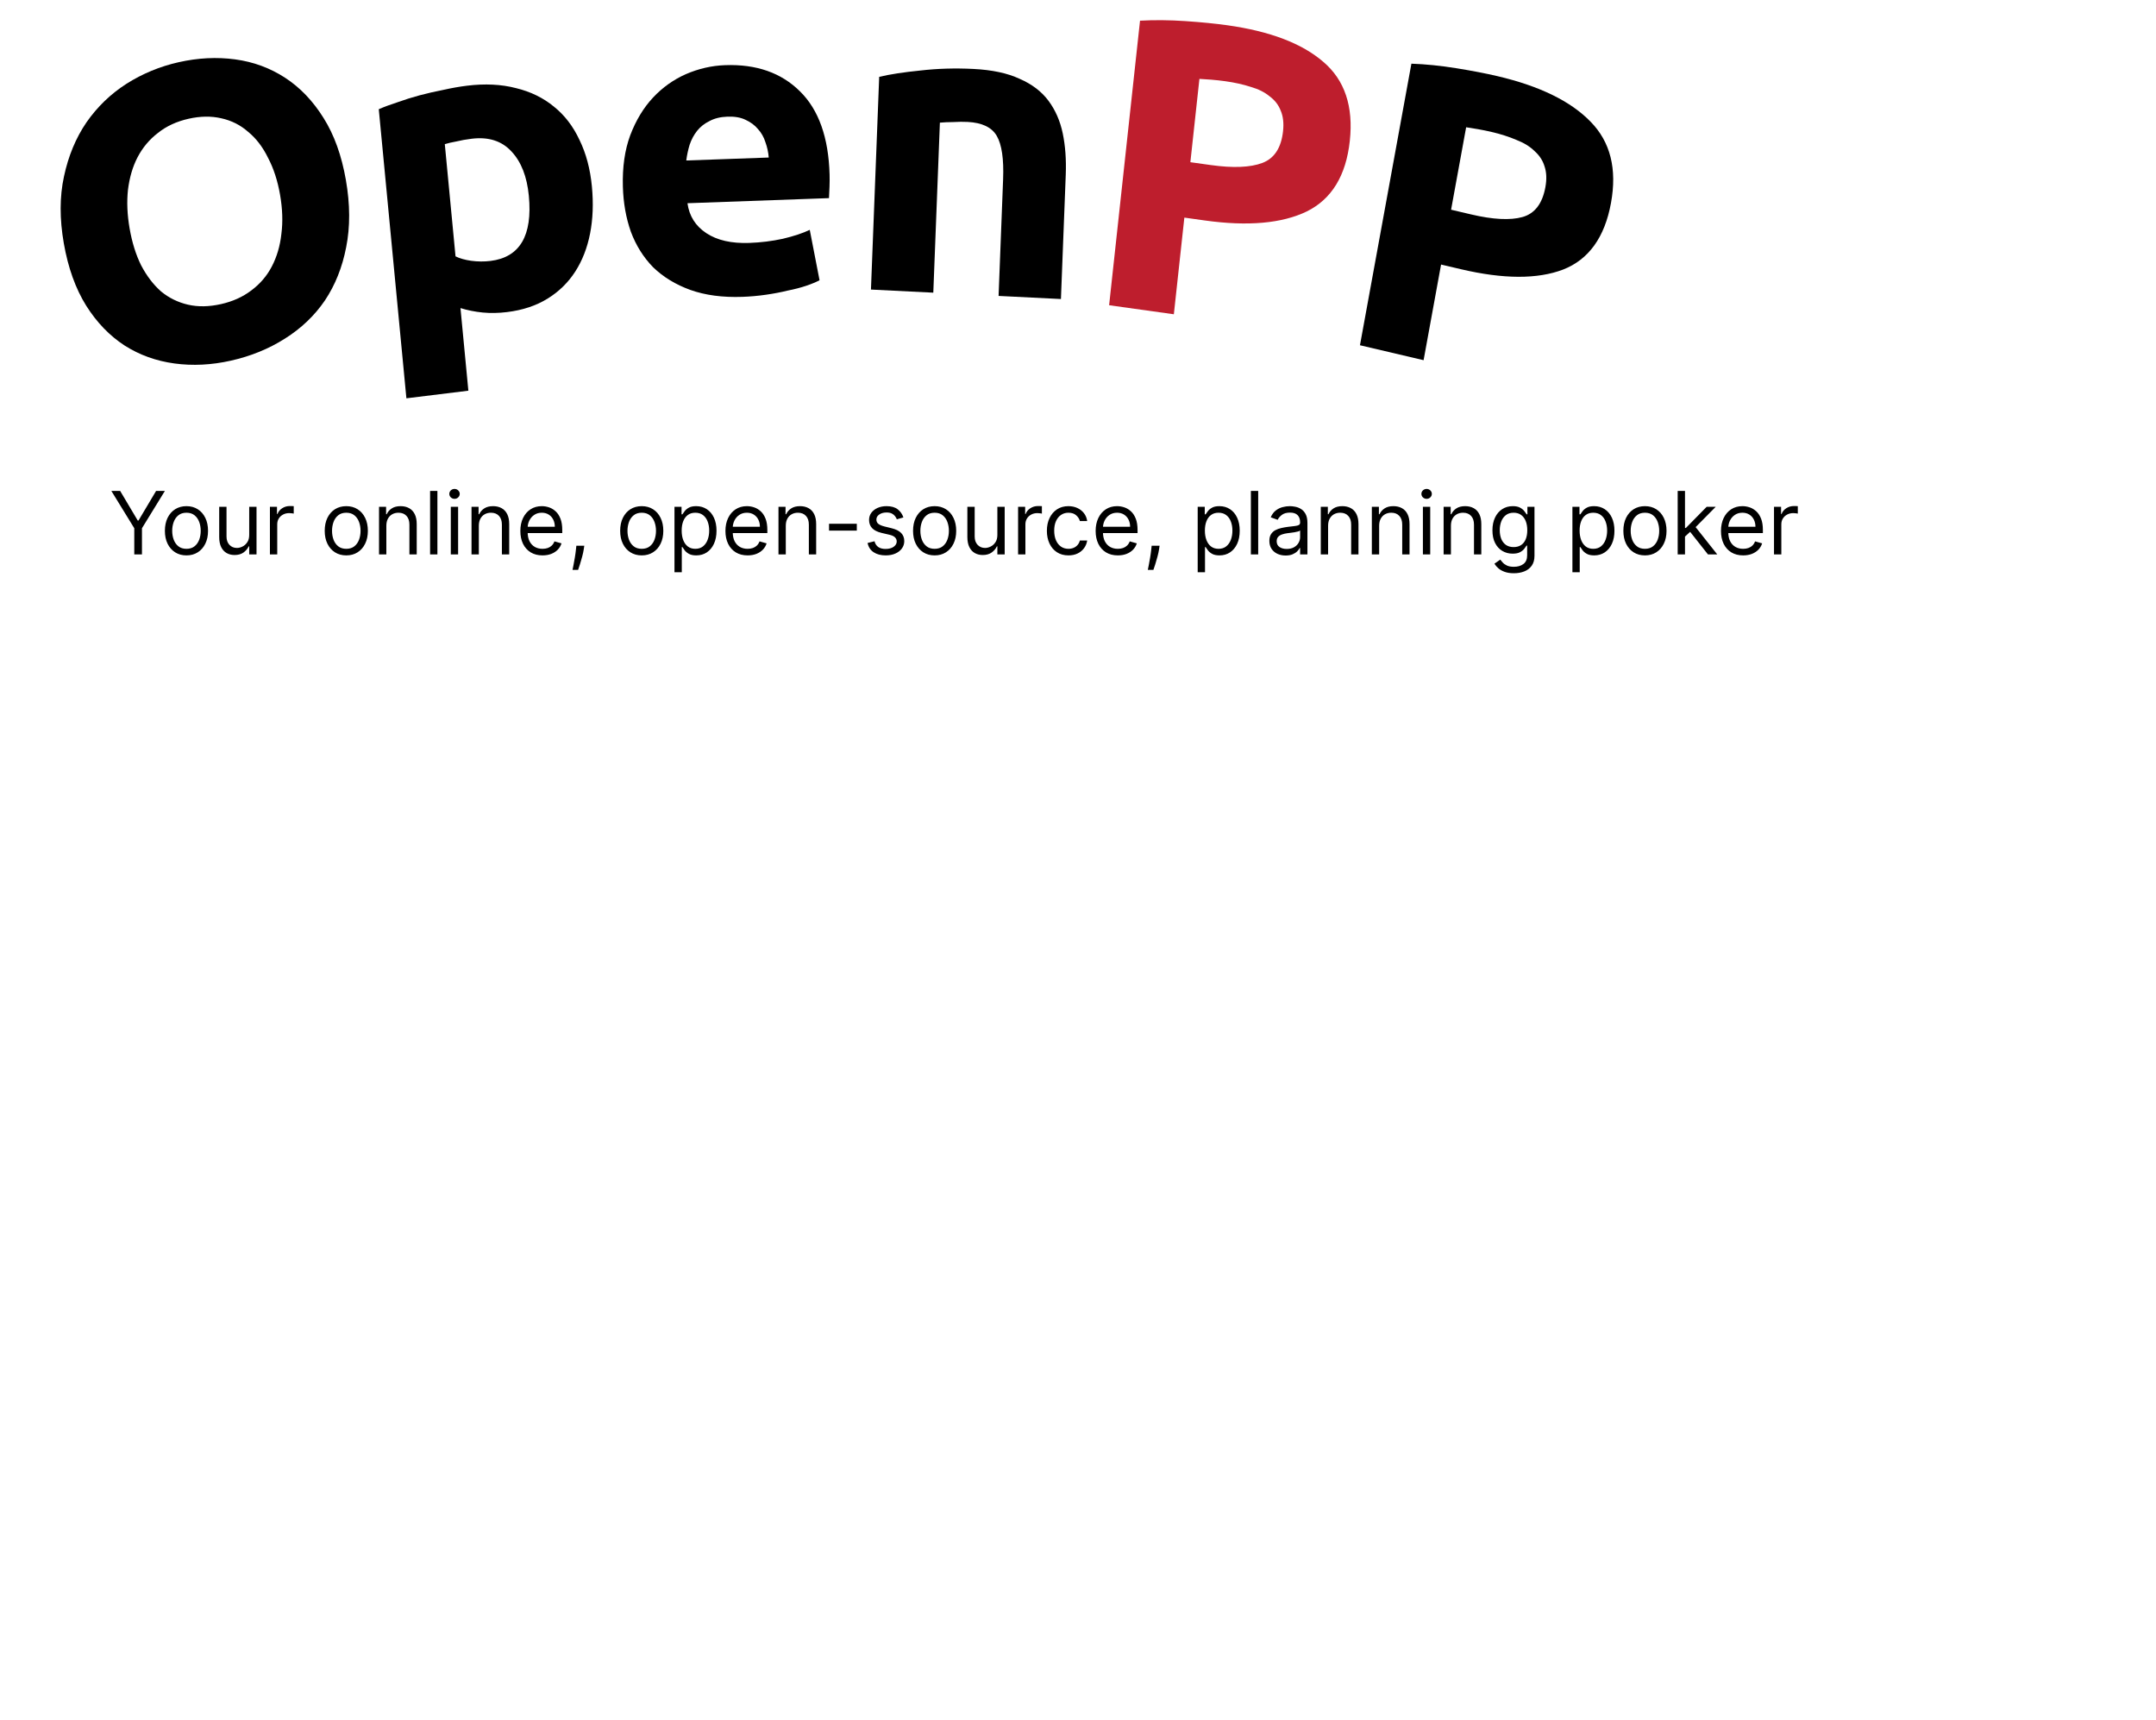 <svg width="494" height="394" viewBox="0 0 494 394" fill="none" xmlns="http://www.w3.org/2000/svg">
<g clip-path="url(#clip0_144_1780)">
<path d="M25.511 112.455H27.528L31.562 119.244H31.733L35.767 112.455H37.784L32.528 121.006V127H30.767V121.006L25.511 112.455ZM42.724 127.227C41.739 127.227 40.875 126.993 40.131 126.524C39.393 126.055 38.815 125.4 38.398 124.557C37.986 123.714 37.781 122.729 37.781 121.602C37.781 120.466 37.986 119.474 38.398 118.626C38.815 117.779 39.393 117.121 40.131 116.652C40.875 116.183 41.739 115.949 42.724 115.949C43.709 115.949 44.57 116.183 45.309 116.652C46.052 117.121 46.63 117.779 47.042 118.626C47.459 119.474 47.667 120.466 47.667 121.602C47.667 122.729 47.459 123.714 47.042 124.557C46.63 125.4 46.052 126.055 45.309 126.524C44.57 126.993 43.709 127.227 42.724 127.227ZM42.724 125.722C43.472 125.722 44.087 125.53 44.57 125.146C45.053 124.763 45.411 124.259 45.643 123.634C45.875 123.009 45.991 122.331 45.991 121.602C45.991 120.873 45.875 120.194 45.643 119.564C45.411 118.934 45.053 118.425 44.57 118.037C44.087 117.649 43.472 117.455 42.724 117.455C41.976 117.455 41.36 117.649 40.877 118.037C40.394 118.425 40.037 118.934 39.805 119.564C39.573 120.194 39.457 120.873 39.457 121.602C39.457 122.331 39.573 123.009 39.805 123.634C40.037 124.259 40.394 124.763 40.877 125.146C41.36 125.53 41.976 125.722 42.724 125.722ZM57.1 122.54V116.091H58.777V127H57.1V125.153H56.987C56.731 125.707 56.334 126.179 55.794 126.567C55.254 126.95 54.572 127.142 53.748 127.142C53.066 127.142 52.46 126.993 51.93 126.695C51.4 126.392 50.983 125.937 50.68 125.331C50.377 124.72 50.225 123.951 50.225 123.023V116.091H51.902V122.909C51.902 123.705 52.124 124.339 52.569 124.812C53.019 125.286 53.592 125.523 54.288 125.523C54.705 125.523 55.128 125.416 55.559 125.203C55.995 124.99 56.359 124.663 56.653 124.223C56.951 123.783 57.1 123.222 57.1 122.54ZM61.847 127V116.091H63.466V117.739H63.58C63.778 117.199 64.138 116.761 64.659 116.425C65.18 116.089 65.767 115.92 66.421 115.92C66.544 115.92 66.697 115.923 66.882 115.928C67.067 115.932 67.206 115.939 67.301 115.949V117.653C67.244 117.639 67.114 117.618 66.91 117.589C66.712 117.556 66.501 117.54 66.278 117.54C65.748 117.54 65.275 117.651 64.858 117.874C64.446 118.091 64.119 118.394 63.878 118.783C63.641 119.166 63.523 119.604 63.523 120.097V127H61.847ZM79.345 127.227C78.36 127.227 77.496 126.993 76.752 126.524C76.014 126.055 75.436 125.4 75.019 124.557C74.608 123.714 74.402 122.729 74.402 121.602C74.402 120.466 74.608 119.474 75.019 118.626C75.436 117.779 76.014 117.121 76.752 116.652C77.496 116.183 78.36 115.949 79.345 115.949C80.33 115.949 81.191 116.183 81.93 116.652C82.673 117.121 83.251 117.779 83.663 118.626C84.08 119.474 84.288 120.466 84.288 121.602C84.288 122.729 84.08 123.714 83.663 124.557C83.251 125.4 82.673 126.055 81.93 126.524C81.191 126.993 80.33 127.227 79.345 127.227ZM79.345 125.722C80.093 125.722 80.709 125.53 81.191 125.146C81.674 124.763 82.032 124.259 82.264 123.634C82.496 123.009 82.612 122.331 82.612 121.602C82.612 120.873 82.496 120.194 82.264 119.564C82.032 118.934 81.674 118.425 81.191 118.037C80.709 117.649 80.093 117.455 79.345 117.455C78.597 117.455 77.981 117.649 77.498 118.037C77.015 118.425 76.658 118.934 76.426 119.564C76.194 120.194 76.078 120.873 76.078 121.602C76.078 122.331 76.194 123.009 76.426 123.634C76.658 124.259 77.015 124.763 77.498 125.146C77.981 125.53 78.597 125.722 79.345 125.722ZM88.523 120.438V127H86.847V116.091H88.466V117.795H88.608C88.864 117.241 89.252 116.796 89.773 116.46C90.294 116.119 90.966 115.949 91.79 115.949C92.528 115.949 93.175 116.1 93.729 116.403C94.283 116.702 94.713 117.156 95.021 117.767C95.329 118.373 95.483 119.14 95.483 120.068V127H93.807V120.182C93.807 119.325 93.584 118.657 93.139 118.179C92.694 117.696 92.083 117.455 91.307 117.455C90.772 117.455 90.294 117.571 89.872 117.803C89.456 118.035 89.126 118.373 88.885 118.818C88.644 119.263 88.523 119.803 88.523 120.438ZM100.222 112.455V127H98.546V112.455H100.222ZM103.292 127V116.091H104.968V127H103.292ZM104.144 114.273C103.817 114.273 103.536 114.161 103.299 113.939C103.067 113.716 102.951 113.449 102.951 113.136C102.951 112.824 103.067 112.556 103.299 112.334C103.536 112.111 103.817 112 104.144 112C104.471 112 104.75 112.111 104.982 112.334C105.219 112.556 105.337 112.824 105.337 113.136C105.337 113.449 105.219 113.716 104.982 113.939C104.75 114.161 104.471 114.273 104.144 114.273ZM109.714 120.438V127H108.038V116.091H109.657V117.795H109.799C110.055 117.241 110.443 116.796 110.964 116.46C111.485 116.119 112.157 115.949 112.981 115.949C113.72 115.949 114.366 116.1 114.92 116.403C115.474 116.702 115.905 117.156 116.213 117.767C116.52 118.373 116.674 119.14 116.674 120.068V127H114.998V120.182C114.998 119.325 114.776 118.657 114.331 118.179C113.886 117.696 113.275 117.455 112.498 117.455C111.963 117.455 111.485 117.571 111.064 117.803C110.647 118.035 110.318 118.373 110.076 118.818C109.835 119.263 109.714 119.803 109.714 120.438ZM124.311 127.227C123.26 127.227 122.353 126.995 121.591 126.531C120.833 126.062 120.249 125.409 119.837 124.571C119.429 123.728 119.226 122.748 119.226 121.631C119.226 120.513 119.429 119.528 119.837 118.676C120.249 117.819 120.821 117.152 121.555 116.673C122.294 116.19 123.156 115.949 124.141 115.949C124.709 115.949 125.27 116.044 125.824 116.233C126.378 116.422 126.882 116.73 127.337 117.156C127.791 117.578 128.153 118.136 128.423 118.832C128.693 119.528 128.828 120.385 128.828 121.403V122.114H120.419V120.665H127.124C127.124 120.049 127 119.5 126.754 119.017C126.513 118.534 126.167 118.153 125.717 117.874C125.272 117.594 124.747 117.455 124.141 117.455C123.473 117.455 122.895 117.62 122.408 117.952C121.925 118.278 121.553 118.705 121.293 119.23C121.032 119.756 120.902 120.319 120.902 120.92V121.886C120.902 122.71 121.044 123.409 121.328 123.982C121.617 124.55 122.017 124.983 122.528 125.281C123.04 125.575 123.634 125.722 124.311 125.722C124.751 125.722 125.149 125.66 125.504 125.537C125.864 125.409 126.174 125.22 126.435 124.969C126.695 124.713 126.896 124.396 127.038 124.017L128.658 124.472C128.487 125.021 128.201 125.504 127.798 125.92C127.396 126.332 126.899 126.654 126.307 126.886C125.715 127.114 125.05 127.227 124.311 127.227ZM133.878 125.011L133.764 125.778C133.684 126.318 133.561 126.896 133.395 127.511C133.234 128.127 133.066 128.707 132.891 129.251C132.715 129.796 132.571 130.229 132.457 130.551H131.179C131.241 130.248 131.321 129.848 131.42 129.351C131.52 128.854 131.619 128.297 131.719 127.682C131.823 127.071 131.908 126.446 131.974 125.807L132.06 125.011H133.878ZM147.04 127.227C146.055 127.227 145.191 126.993 144.448 126.524C143.709 126.055 143.132 125.4 142.715 124.557C142.303 123.714 142.097 122.729 142.097 121.602C142.097 120.466 142.303 119.474 142.715 118.626C143.132 117.779 143.709 117.121 144.448 116.652C145.191 116.183 146.055 115.949 147.04 115.949C148.025 115.949 148.887 116.183 149.625 116.652C150.369 117.121 150.946 117.779 151.358 118.626C151.775 119.474 151.983 120.466 151.983 121.602C151.983 122.729 151.775 123.714 151.358 124.557C150.946 125.4 150.369 126.055 149.625 126.524C148.887 126.993 148.025 127.227 147.04 127.227ZM147.04 125.722C147.788 125.722 148.404 125.53 148.887 125.146C149.37 124.763 149.727 124.259 149.959 123.634C150.191 123.009 150.307 122.331 150.307 121.602C150.307 120.873 150.191 120.194 149.959 119.564C149.727 118.934 149.37 118.425 148.887 118.037C148.404 117.649 147.788 117.455 147.04 117.455C146.292 117.455 145.676 117.649 145.194 118.037C144.711 118.425 144.353 118.934 144.121 119.564C143.889 120.194 143.773 120.873 143.773 121.602C143.773 122.331 143.889 123.009 144.121 123.634C144.353 124.259 144.711 124.763 145.194 125.146C145.676 125.53 146.292 125.722 147.04 125.722ZM154.542 131.091V116.091H156.161V117.824H156.36C156.483 117.634 156.654 117.393 156.871 117.099C157.094 116.801 157.411 116.536 157.823 116.304C158.24 116.067 158.803 115.949 159.513 115.949C160.432 115.949 161.242 116.179 161.942 116.638C162.643 117.097 163.19 117.748 163.583 118.591C163.976 119.434 164.173 120.428 164.173 121.574C164.173 122.729 163.976 123.731 163.583 124.578C163.19 125.421 162.646 126.074 161.95 126.538C161.254 126.998 160.451 127.227 159.542 127.227C158.841 127.227 158.28 127.111 157.859 126.879C157.437 126.643 157.113 126.375 156.886 126.077C156.658 125.774 156.483 125.523 156.36 125.324H156.218V131.091H154.542ZM156.19 121.545C156.19 122.369 156.31 123.096 156.552 123.726C156.793 124.351 157.146 124.841 157.61 125.196C158.074 125.546 158.642 125.722 159.315 125.722C160.015 125.722 160.6 125.537 161.069 125.168C161.542 124.794 161.897 124.292 162.134 123.662C162.376 123.027 162.496 122.322 162.496 121.545C162.496 120.778 162.378 120.087 162.141 119.472C161.909 118.851 161.557 118.361 161.083 118.001C160.614 117.637 160.025 117.455 159.315 117.455C158.633 117.455 158.06 117.627 157.596 117.973C157.132 118.314 156.781 118.792 156.545 119.408C156.308 120.018 156.19 120.731 156.19 121.545ZM171.303 127.227C170.252 127.227 169.345 126.995 168.583 126.531C167.826 126.062 167.241 125.409 166.829 124.571C166.422 123.728 166.218 122.748 166.218 121.631C166.218 120.513 166.422 119.528 166.829 118.676C167.241 117.819 167.814 117.152 168.548 116.673C169.286 116.19 170.148 115.949 171.133 115.949C171.701 115.949 172.262 116.044 172.816 116.233C173.37 116.422 173.874 116.73 174.329 117.156C174.783 117.578 175.146 118.136 175.415 118.832C175.685 119.528 175.82 120.385 175.82 121.403V122.114H167.411V120.665H174.116C174.116 120.049 173.993 119.5 173.746 119.017C173.505 118.534 173.159 118.153 172.71 117.874C172.264 117.594 171.739 117.455 171.133 117.455C170.465 117.455 169.888 117.62 169.4 117.952C168.917 118.278 168.545 118.705 168.285 119.23C168.024 119.756 167.894 120.319 167.894 120.92V121.886C167.894 122.71 168.036 123.409 168.32 123.982C168.609 124.55 169.009 124.983 169.521 125.281C170.032 125.575 170.626 125.722 171.303 125.722C171.744 125.722 172.141 125.66 172.496 125.537C172.856 125.409 173.166 125.22 173.427 124.969C173.687 124.713 173.888 124.396 174.031 124.017L175.65 124.472C175.479 125.021 175.193 125.504 174.79 125.92C174.388 126.332 173.891 126.654 173.299 126.886C172.707 127.114 172.042 127.227 171.303 127.227ZM180.046 120.438V127H178.37V116.091H179.989V117.795H180.131C180.387 117.241 180.775 116.796 181.296 116.46C181.817 116.119 182.489 115.949 183.313 115.949C184.052 115.949 184.698 116.1 185.252 116.403C185.806 116.702 186.237 117.156 186.545 117.767C186.853 118.373 187.006 119.14 187.006 120.068V127H185.33V120.182C185.33 119.325 185.108 118.657 184.663 118.179C184.218 117.696 183.607 117.455 182.83 117.455C182.295 117.455 181.817 117.571 181.396 117.803C180.979 118.035 180.65 118.373 180.408 118.818C180.167 119.263 180.046 119.803 180.046 120.438ZM196.319 119.983V121.545H189.956V119.983H196.319ZM206.996 118.534L205.49 118.96C205.395 118.709 205.256 118.465 205.071 118.229C204.891 117.987 204.645 117.788 204.332 117.632C204.02 117.476 203.62 117.398 203.132 117.398C202.464 117.398 201.908 117.552 201.463 117.859C201.023 118.162 200.803 118.548 200.803 119.017C200.803 119.434 200.954 119.763 201.257 120.004C201.56 120.246 202.034 120.447 202.678 120.608L204.297 121.006C205.272 121.242 205.999 121.605 206.477 122.092C206.955 122.575 207.195 123.198 207.195 123.96C207.195 124.585 207.015 125.144 206.655 125.636C206.3 126.129 205.803 126.517 205.163 126.801C204.524 127.085 203.781 127.227 202.933 127.227C201.821 127.227 200.9 126.986 200.17 126.503C199.441 126.02 198.98 125.314 198.786 124.386L200.376 123.989C200.528 124.576 200.814 125.016 201.236 125.31C201.662 125.603 202.218 125.75 202.905 125.75C203.686 125.75 204.306 125.584 204.766 125.253C205.23 124.917 205.462 124.514 205.462 124.045C205.462 123.667 205.329 123.349 205.064 123.094C204.799 122.833 204.392 122.639 203.842 122.511L202.024 122.085C201.025 121.848 200.291 121.482 199.822 120.984C199.358 120.482 199.126 119.855 199.126 119.102C199.126 118.487 199.299 117.942 199.645 117.469C199.995 116.995 200.471 116.624 201.072 116.354C201.679 116.084 202.365 115.949 203.132 115.949C204.212 115.949 205.059 116.186 205.675 116.659C206.295 117.133 206.735 117.758 206.996 118.534ZM214.15 127.227C213.165 127.227 212.301 126.993 211.557 126.524C210.819 126.055 210.241 125.4 209.824 124.557C209.412 123.714 209.206 122.729 209.206 121.602C209.206 120.466 209.412 119.474 209.824 118.626C210.241 117.779 210.819 117.121 211.557 116.652C212.301 116.183 213.165 115.949 214.15 115.949C215.134 115.949 215.996 116.183 216.735 116.652C217.478 117.121 218.056 117.779 218.468 118.626C218.884 119.474 219.093 120.466 219.093 121.602C219.093 122.729 218.884 123.714 218.468 124.557C218.056 125.4 217.478 126.055 216.735 126.524C215.996 126.993 215.134 127.227 214.15 127.227ZM214.15 125.722C214.898 125.722 215.513 125.53 215.996 125.146C216.479 124.763 216.837 124.259 217.069 123.634C217.301 123.009 217.417 122.331 217.417 121.602C217.417 120.873 217.301 120.194 217.069 119.564C216.837 118.934 216.479 118.425 215.996 118.037C215.513 117.649 214.898 117.455 214.15 117.455C213.401 117.455 212.786 117.649 212.303 118.037C211.82 118.425 211.462 118.934 211.23 119.564C210.998 120.194 210.882 120.873 210.882 121.602C210.882 122.331 210.998 123.009 211.23 123.634C211.462 124.259 211.82 124.763 212.303 125.146C212.786 125.53 213.401 125.722 214.15 125.722ZM228.526 122.54V116.091H230.202V127H228.526V125.153H228.413C228.157 125.707 227.759 126.179 227.219 126.567C226.68 126.95 225.998 127.142 225.174 127.142C224.492 127.142 223.886 126.993 223.356 126.695C222.826 126.392 222.409 125.937 222.106 125.331C221.803 124.72 221.651 123.951 221.651 123.023V116.091H223.327V122.909C223.327 123.705 223.55 124.339 223.995 124.812C224.445 125.286 225.018 125.523 225.714 125.523C226.13 125.523 226.554 125.416 226.985 125.203C227.421 124.99 227.785 124.663 228.079 124.223C228.377 123.783 228.526 123.222 228.526 122.54ZM233.272 127V116.091H234.892V117.739H235.005C235.204 117.199 235.564 116.761 236.085 116.425C236.606 116.089 237.193 115.92 237.846 115.92C237.969 115.92 238.123 115.923 238.308 115.928C238.493 115.932 238.632 115.939 238.727 115.949V117.653C238.67 117.639 238.54 117.618 238.336 117.589C238.137 117.556 237.927 117.54 237.704 117.54C237.174 117.54 236.7 117.651 236.284 117.874C235.872 118.091 235.545 118.394 235.304 118.783C235.067 119.166 234.949 119.604 234.949 120.097V127H233.272ZM244.814 127.227C243.791 127.227 242.91 126.986 242.172 126.503C241.433 126.02 240.865 125.355 240.467 124.507C240.069 123.66 239.87 122.691 239.87 121.602C239.87 120.494 240.074 119.517 240.481 118.669C240.893 117.817 241.466 117.152 242.2 116.673C242.939 116.19 243.8 115.949 244.785 115.949C245.552 115.949 246.243 116.091 246.859 116.375C247.475 116.659 247.979 117.057 248.372 117.568C248.765 118.08 249.009 118.676 249.103 119.358H247.427C247.299 118.861 247.015 118.42 246.575 118.037C246.139 117.649 245.552 117.455 244.814 117.455C244.16 117.455 243.587 117.625 243.095 117.966C242.607 118.302 242.226 118.778 241.951 119.393C241.681 120.004 241.547 120.722 241.547 121.545C241.547 122.388 241.679 123.122 241.944 123.747C242.214 124.372 242.593 124.857 243.081 125.203C243.573 125.549 244.151 125.722 244.814 125.722C245.249 125.722 245.645 125.646 246 125.494C246.355 125.343 246.655 125.125 246.902 124.841C247.148 124.557 247.323 124.216 247.427 123.818H249.103C249.009 124.462 248.774 125.042 248.4 125.558C248.031 126.07 247.541 126.477 246.93 126.78C246.324 127.078 245.618 127.227 244.814 127.227ZM256.127 127.227C255.076 127.227 254.17 126.995 253.407 126.531C252.65 126.062 252.065 125.409 251.653 124.571C251.246 123.728 251.042 122.748 251.042 121.631C251.042 120.513 251.246 119.528 251.653 118.676C252.065 117.819 252.638 117.152 253.372 116.673C254.11 116.19 254.972 115.949 255.957 115.949C256.525 115.949 257.086 116.044 257.64 116.233C258.194 116.422 258.699 116.73 259.153 117.156C259.608 117.578 259.97 118.136 260.24 118.832C260.51 119.528 260.645 120.385 260.645 121.403V122.114H252.235V120.665H258.94C258.94 120.049 258.817 119.5 258.571 119.017C258.329 118.534 257.984 118.153 257.534 117.874C257.089 117.594 256.563 117.455 255.957 117.455C255.289 117.455 254.712 117.62 254.224 117.952C253.741 118.278 253.369 118.705 253.109 119.23C252.849 119.756 252.718 120.319 252.718 120.92V121.886C252.718 122.71 252.86 123.409 253.145 123.982C253.433 124.55 253.833 124.983 254.345 125.281C254.856 125.575 255.45 125.722 256.127 125.722C256.568 125.722 256.966 125.66 257.321 125.537C257.681 125.409 257.991 125.22 258.251 124.969C258.511 124.713 258.713 124.396 258.855 124.017L260.474 124.472C260.304 125.021 260.017 125.504 259.615 125.92C259.212 126.332 258.715 126.654 258.123 126.886C257.531 127.114 256.866 127.227 256.127 127.227ZM265.694 125.011L265.581 125.778C265.5 126.318 265.377 126.896 265.211 127.511C265.05 128.127 264.882 128.707 264.707 129.251C264.532 129.796 264.387 130.229 264.274 130.551H262.995C263.057 130.248 263.137 129.848 263.237 129.351C263.336 128.854 263.436 128.297 263.535 127.682C263.639 127.071 263.725 126.446 263.791 125.807L263.876 125.011H265.694ZM274.425 131.091V116.091H276.044V117.824H276.243C276.366 117.634 276.536 117.393 276.754 117.099C276.977 116.801 277.294 116.536 277.706 116.304C278.123 116.067 278.686 115.949 279.396 115.949C280.315 115.949 281.125 116.179 281.825 116.638C282.526 117.097 283.073 117.748 283.466 118.591C283.859 119.434 284.055 120.428 284.055 121.574C284.055 122.729 283.859 123.731 283.466 124.578C283.073 125.421 282.528 126.074 281.832 126.538C281.136 126.998 280.334 127.227 279.425 127.227C278.724 127.227 278.163 127.111 277.741 126.879C277.32 126.643 276.996 126.375 276.768 126.077C276.541 125.774 276.366 125.523 276.243 125.324H276.101V131.091H274.425ZM276.072 121.545C276.072 122.369 276.193 123.096 276.435 123.726C276.676 124.351 277.029 124.841 277.493 125.196C277.957 125.546 278.525 125.722 279.197 125.722C279.898 125.722 280.483 125.537 280.952 125.168C281.425 124.794 281.78 124.292 282.017 123.662C282.259 123.027 282.379 122.322 282.379 121.545C282.379 120.778 282.261 120.087 282.024 119.472C281.792 118.851 281.439 118.361 280.966 118.001C280.497 117.637 279.908 117.455 279.197 117.455C278.516 117.455 277.943 117.627 277.479 117.973C277.015 118.314 276.664 118.792 276.428 119.408C276.191 120.018 276.072 120.731 276.072 121.545ZM288.288 112.455V127H286.612V112.455H288.288ZM294.569 127.256C293.877 127.256 293.25 127.125 292.686 126.865C292.123 126.6 291.676 126.219 291.344 125.722C291.013 125.22 290.847 124.614 290.847 123.903C290.847 123.278 290.97 122.772 291.216 122.384C291.462 121.991 291.792 121.683 292.203 121.46C292.615 121.238 293.07 121.072 293.567 120.963C294.069 120.849 294.573 120.759 295.08 120.693C295.743 120.608 296.28 120.544 296.692 120.501C297.109 120.454 297.412 120.376 297.601 120.267C297.795 120.158 297.892 119.969 297.892 119.699V119.642C297.892 118.941 297.701 118.397 297.317 118.009C296.938 117.62 296.363 117.426 295.591 117.426C294.791 117.426 294.164 117.601 293.709 117.952C293.255 118.302 292.935 118.676 292.75 119.074L291.159 118.506C291.444 117.843 291.822 117.327 292.296 116.957C292.774 116.583 293.295 116.323 293.858 116.176C294.426 116.025 294.985 115.949 295.534 115.949C295.885 115.949 296.287 115.991 296.742 116.077C297.201 116.157 297.644 116.325 298.07 116.581C298.501 116.837 298.858 117.223 299.142 117.739C299.426 118.255 299.569 118.946 299.569 119.812V127H297.892V125.523H297.807C297.694 125.759 297.504 126.013 297.239 126.283C296.974 126.553 296.621 126.782 296.181 126.972C295.74 127.161 295.203 127.256 294.569 127.256ZM294.824 125.75C295.487 125.75 296.046 125.62 296.5 125.359C296.96 125.099 297.305 124.763 297.537 124.351C297.774 123.939 297.892 123.506 297.892 123.051V121.517C297.821 121.602 297.665 121.68 297.424 121.751C297.187 121.818 296.912 121.877 296.6 121.929C296.292 121.976 295.991 122.019 295.698 122.057C295.409 122.09 295.175 122.118 294.995 122.142C294.559 122.199 294.152 122.291 293.773 122.419C293.399 122.542 293.096 122.729 292.864 122.98C292.637 123.226 292.523 123.562 292.523 123.989C292.523 124.571 292.739 125.011 293.169 125.31C293.605 125.603 294.157 125.75 294.824 125.75ZM304.304 120.438V127H302.628V116.091H304.247V117.795H304.389C304.645 117.241 305.033 116.796 305.554 116.46C306.075 116.119 306.747 115.949 307.571 115.949C308.31 115.949 308.956 116.1 309.51 116.403C310.064 116.702 310.495 117.156 310.803 117.767C311.11 118.373 311.264 119.14 311.264 120.068V127H309.588V120.182C309.588 119.325 309.366 118.657 308.92 118.179C308.475 117.696 307.865 117.455 307.088 117.455C306.553 117.455 306.075 117.571 305.653 117.803C305.237 118.035 304.908 118.373 304.666 118.818C304.425 119.263 304.304 119.803 304.304 120.438ZM316.003 120.438V127H314.327V116.091H315.946V117.795H316.088C316.344 117.241 316.732 116.796 317.253 116.46C317.774 116.119 318.446 115.949 319.27 115.949C320.009 115.949 320.655 116.1 321.209 116.403C321.763 116.702 322.194 117.156 322.502 117.767C322.81 118.373 322.963 119.14 322.963 120.068V127H321.287V120.182C321.287 119.325 321.065 118.657 320.62 118.179C320.175 117.696 319.564 117.455 318.787 117.455C318.252 117.455 317.774 117.571 317.353 117.803C316.936 118.035 316.607 118.373 316.365 118.818C316.124 119.263 316.003 119.803 316.003 120.438ZM326.026 127V116.091H327.702V127H326.026ZM326.879 114.273C326.552 114.273 326.27 114.161 326.033 113.939C325.801 113.716 325.685 113.449 325.685 113.136C325.685 112.824 325.801 112.556 326.033 112.334C326.27 112.111 326.552 112 326.879 112C327.205 112 327.485 112.111 327.717 112.334C327.953 112.556 328.072 112.824 328.072 113.136C328.072 113.449 327.953 113.716 327.717 113.939C327.485 114.161 327.205 114.273 326.879 114.273ZM332.449 120.438V127H330.772V116.091H332.392V117.795H332.534C332.789 117.241 333.178 116.796 333.699 116.46C334.219 116.119 334.892 115.949 335.716 115.949C336.454 115.949 337.1 116.1 337.654 116.403C338.208 116.702 338.639 117.156 338.947 117.767C339.255 118.373 339.409 119.14 339.409 120.068V127H337.733V120.182C337.733 119.325 337.51 118.657 337.065 118.179C336.62 117.696 336.009 117.455 335.233 117.455C334.698 117.455 334.219 117.571 333.798 117.803C333.381 118.035 333.052 118.373 332.811 118.818C332.569 119.263 332.449 119.803 332.449 120.438ZM346.875 131.318C346.065 131.318 345.369 131.214 344.787 131.006C344.205 130.802 343.719 130.532 343.331 130.196C342.947 129.865 342.642 129.509 342.415 129.131L343.75 128.193C343.902 128.392 344.093 128.619 344.325 128.875C344.557 129.135 344.875 129.36 345.277 129.55C345.684 129.744 346.217 129.841 346.875 129.841C347.756 129.841 348.482 129.628 349.055 129.202C349.628 128.776 349.915 128.108 349.915 127.199V124.983H349.773C349.65 125.182 349.474 125.428 349.247 125.722C349.025 126.01 348.703 126.268 348.281 126.496C347.865 126.718 347.301 126.83 346.591 126.83C345.71 126.83 344.92 126.621 344.219 126.205C343.523 125.788 342.971 125.182 342.564 124.386C342.161 123.591 341.96 122.625 341.96 121.489C341.96 120.371 342.157 119.398 342.55 118.57C342.943 117.736 343.49 117.092 344.19 116.638C344.891 116.179 345.701 115.949 346.619 115.949C347.33 115.949 347.893 116.067 348.31 116.304C348.731 116.536 349.053 116.801 349.276 117.099C349.503 117.393 349.678 117.634 349.801 117.824H349.972V116.091H351.591V127.312C351.591 128.25 351.378 129.012 350.952 129.599C350.53 130.191 349.962 130.625 349.247 130.899C348.537 131.179 347.746 131.318 346.875 131.318ZM346.818 125.324C347.491 125.324 348.059 125.17 348.523 124.862C348.987 124.554 349.339 124.112 349.581 123.534C349.822 122.956 349.943 122.265 349.943 121.46C349.943 120.674 349.825 119.981 349.588 119.379C349.351 118.778 349.001 118.307 348.537 117.966C348.073 117.625 347.5 117.455 346.818 117.455C346.108 117.455 345.516 117.634 345.043 117.994C344.574 118.354 344.221 118.837 343.984 119.443C343.752 120.049 343.636 120.722 343.636 121.46C343.636 122.218 343.755 122.888 343.991 123.47C344.233 124.048 344.588 124.502 345.057 124.834C345.53 125.161 346.117 125.324 346.818 125.324ZM360.284 131.091V116.091H361.903V117.824H362.102C362.225 117.634 362.396 117.393 362.614 117.099C362.836 116.801 363.153 116.536 363.565 116.304C363.982 116.067 364.545 115.949 365.256 115.949C366.174 115.949 366.984 116.179 367.685 116.638C368.385 117.097 368.932 117.748 369.325 118.591C369.718 119.434 369.915 120.428 369.915 121.574C369.915 122.729 369.718 123.731 369.325 124.578C368.932 125.421 368.388 126.074 367.692 126.538C366.996 126.998 366.193 127.227 365.284 127.227C364.583 127.227 364.022 127.111 363.601 126.879C363.179 126.643 362.855 126.375 362.628 126.077C362.401 125.774 362.225 125.523 362.102 125.324H361.96V131.091H360.284ZM361.932 121.545C361.932 122.369 362.053 123.096 362.294 123.726C362.536 124.351 362.888 124.841 363.352 125.196C363.816 125.546 364.384 125.722 365.057 125.722C365.758 125.722 366.342 125.537 366.811 125.168C367.285 124.794 367.64 124.292 367.876 123.662C368.118 123.027 368.239 122.322 368.239 121.545C368.239 120.778 368.12 120.087 367.884 119.472C367.652 118.851 367.299 118.361 366.825 118.001C366.357 117.637 365.767 117.455 365.057 117.455C364.375 117.455 363.802 117.627 363.338 117.973C362.874 118.314 362.524 118.792 362.287 119.408C362.05 120.018 361.932 120.731 361.932 121.545ZM376.903 127.227C375.919 127.227 375.054 126.993 374.311 126.524C373.572 126.055 372.995 125.4 372.578 124.557C372.166 123.714 371.96 122.729 371.96 121.602C371.96 120.466 372.166 119.474 372.578 118.626C372.995 117.779 373.572 117.121 374.311 116.652C375.054 116.183 375.919 115.949 376.903 115.949C377.888 115.949 378.75 116.183 379.489 116.652C380.232 117.121 380.81 117.779 381.222 118.626C381.638 119.474 381.847 120.466 381.847 121.602C381.847 122.729 381.638 123.714 381.222 124.557C380.81 125.4 380.232 126.055 379.489 126.524C378.75 126.993 377.888 127.227 376.903 127.227ZM376.903 125.722C377.652 125.722 378.267 125.53 378.75 125.146C379.233 124.763 379.59 124.259 379.822 123.634C380.054 123.009 380.17 122.331 380.17 121.602C380.17 120.873 380.054 120.194 379.822 119.564C379.59 118.934 379.233 118.425 378.75 118.037C378.267 117.649 377.652 117.455 376.903 117.455C376.155 117.455 375.54 117.649 375.057 118.037C374.574 118.425 374.216 118.934 373.984 119.564C373.752 120.194 373.636 120.873 373.636 121.602C373.636 122.331 373.752 123.009 373.984 123.634C374.216 124.259 374.574 124.763 375.057 125.146C375.54 125.53 376.155 125.722 376.903 125.722ZM385.968 123.023L385.939 120.949H386.28L391.053 116.091H393.127L388.042 121.233H387.9L385.968 123.023ZM384.405 127V112.455H386.081V127H384.405ZM391.337 127L387.076 121.602L388.269 120.438L393.468 127H391.337ZM399.409 127.227C398.358 127.227 397.451 126.995 396.689 126.531C395.931 126.062 395.346 125.409 394.934 124.571C394.527 123.728 394.324 122.748 394.324 121.631C394.324 120.513 394.527 119.528 394.934 118.676C395.346 117.819 395.919 117.152 396.653 116.673C397.392 116.19 398.253 115.949 399.238 115.949C399.806 115.949 400.368 116.044 400.922 116.233C401.475 116.422 401.98 116.73 402.434 117.156C402.889 117.578 403.251 118.136 403.521 118.832C403.791 119.528 403.926 120.385 403.926 121.403V122.114H395.517V120.665H402.221C402.221 120.049 402.098 119.5 401.852 119.017C401.61 118.534 401.265 118.153 400.815 117.874C400.37 117.594 399.844 117.455 399.238 117.455C398.571 117.455 397.993 117.62 397.505 117.952C397.022 118.278 396.651 118.705 396.39 119.23C396.13 119.756 396 120.319 396 120.92V121.886C396 122.71 396.142 123.409 396.426 123.982C396.715 124.55 397.115 124.983 397.626 125.281C398.137 125.575 398.732 125.722 399.409 125.722C399.849 125.722 400.247 125.66 400.602 125.537C400.962 125.409 401.272 125.22 401.532 124.969C401.793 124.713 401.994 124.396 402.136 124.017L403.755 124.472C403.585 125.021 403.298 125.504 402.896 125.92C402.493 126.332 401.996 126.654 401.404 126.886C400.813 127.114 400.147 127.227 399.409 127.227ZM406.475 127V116.091H408.095V117.739H408.208C408.407 117.199 408.767 116.761 409.288 116.425C409.809 116.089 410.396 115.92 411.049 115.92C411.172 115.92 411.326 115.923 411.511 115.928C411.696 115.932 411.835 115.939 411.93 115.949V117.653C411.873 117.639 411.743 117.618 411.539 117.589C411.341 117.556 411.13 117.54 410.907 117.54C410.377 117.54 409.904 117.651 409.487 117.874C409.075 118.091 408.748 118.394 408.507 118.783C408.27 119.166 408.152 119.604 408.152 120.097V127H406.475Z" fill="black"/>
<path d="M29.701 52.354C30.264 55.569 31.145 58.385 32.347 60.801C33.611 63.204 35.126 65.189 36.893 66.757C38.711 68.249 40.77 69.26 43.069 69.792C45.369 70.323 47.892 70.28 50.64 69.663C53.325 69.059 55.641 68.014 57.587 66.529C59.596 65.029 61.159 63.203 62.276 61.052C63.443 58.824 64.176 56.333 64.473 53.58C64.833 50.813 64.731 47.822 64.169 44.606C63.607 41.391 62.694 38.583 61.43 36.18C60.218 33.701 58.702 31.715 56.884 30.224C55.117 28.656 53.053 27.613 50.691 27.095C48.391 26.564 45.899 26.6 43.214 27.203C40.467 27.821 38.125 28.904 36.19 30.453C34.243 31.939 32.686 33.796 31.518 36.024C30.401 38.175 29.669 40.666 29.32 43.496C29.023 46.249 29.15 49.202 29.701 52.354ZM79.249 41.217C80.23 46.828 80.253 51.966 79.317 56.632C78.432 61.221 76.807 65.288 74.442 68.834C72.066 72.316 69.006 75.232 65.263 77.58C61.583 79.914 57.464 81.594 52.906 82.618C48.472 83.615 44.162 83.83 39.974 83.264C35.787 82.698 31.978 81.327 28.547 79.15C25.105 76.909 22.172 73.867 19.747 70.022C17.311 66.114 15.603 61.354 14.621 55.743C13.64 50.133 13.654 45.019 14.664 40.402C15.663 35.722 17.376 31.602 19.803 28.043C22.293 24.469 25.347 21.522 28.965 19.202C32.645 16.868 36.64 15.216 40.948 14.248C45.382 13.251 49.692 13.036 53.88 13.602C58.067 14.168 61.882 15.57 65.324 17.811C68.766 20.051 71.704 23.125 74.14 27.033C76.565 30.878 78.268 35.606 79.249 41.217Z" fill="black"/>
<path d="M121.173 44.868C120.753 40.472 119.433 37.089 117.214 34.719C114.989 32.285 111.94 31.306 108.065 31.782C106.794 31.938 105.625 32.146 104.557 32.406C103.484 32.602 102.603 32.807 101.917 33.02L104.374 58.727C105.318 59.191 106.507 59.529 107.941 59.739C109.439 59.942 110.918 59.954 112.379 59.775C119.112 58.947 122.044 53.979 121.173 44.868ZM135.619 42.707C135.991 46.593 135.852 50.188 135.204 53.49C134.556 56.793 133.42 59.704 131.797 62.224C130.174 64.743 128.058 66.808 125.448 68.418C122.838 70.028 119.755 71.051 116.198 71.488C114.228 71.73 112.368 71.765 110.616 71.593C108.865 71.422 107.161 71.083 105.506 70.577L107.315 89.499L93.117 91.243L86.788 25.017C88.022 24.479 89.449 23.949 91.071 23.427C92.686 22.842 94.37 22.313 96.125 21.84C97.942 21.358 99.766 20.941 101.596 20.587C103.484 20.162 105.285 19.844 107 19.634C111.129 19.126 114.874 19.311 118.236 20.187C121.591 21 124.49 22.416 126.932 24.437C129.369 26.393 131.314 28.926 132.768 32.035C134.285 35.136 135.236 38.693 135.619 42.707Z" fill="black"/>
<path d="M142.718 42.762C142.592 38.284 143.155 34.357 144.405 30.982C145.717 27.541 147.461 24.66 149.637 22.341C151.813 20.021 154.324 18.234 157.17 16.979C160.08 15.722 163.07 15.038 166.14 14.927C173.303 14.67 179.025 16.673 183.306 20.938C187.585 25.139 189.844 31.494 190.082 40.002C190.105 40.834 190.099 41.763 190.064 42.789C190.026 43.751 189.987 44.617 189.944 45.386L157.517 46.553C157.919 49.484 159.36 51.77 161.838 53.409C164.317 55.049 167.603 55.796 171.697 55.649C174.319 55.554 176.871 55.238 179.353 54.701C181.897 54.097 183.958 53.414 185.538 52.653L187.781 64.196C187.025 64.607 186.012 65.028 184.744 65.458C183.475 65.888 182.045 66.259 180.453 66.573C178.927 66.948 177.271 67.263 175.486 67.52C173.7 67.776 171.912 67.936 170.121 68.001C165.58 68.164 161.596 67.635 158.169 66.413C154.805 65.189 151.972 63.466 149.669 61.244C147.428 58.955 145.72 56.23 144.543 53.071C143.43 49.909 142.822 46.473 142.718 42.762ZM176.143 36.085C176.045 34.871 175.788 33.696 175.372 32.558C175.02 31.418 174.448 30.414 173.655 29.546C172.927 28.676 171.979 27.973 170.811 27.439C169.708 26.902 168.325 26.664 166.662 26.724C165.063 26.781 163.696 27.119 162.561 27.736C161.424 28.289 160.484 29.027 159.742 29.95C158.999 30.874 158.421 31.951 158.007 33.183C157.656 34.348 157.401 35.542 157.243 36.764L176.143 36.085Z" fill="black"/>
<path d="M201.448 17.601C203.905 17.018 207.061 16.535 210.919 16.15C214.779 15.702 218.818 15.582 223.037 15.793C227.32 16.006 230.845 16.758 233.613 18.049C236.447 19.28 238.656 20.96 240.239 23.089C241.821 25.218 242.91 27.707 243.504 30.556C244.098 33.405 244.328 36.556 244.194 40.01L243.09 68.5L228.804 67.789L229.841 41.025C230.019 36.42 229.538 33.128 228.398 31.149C227.258 29.17 225.026 28.098 221.702 27.932C220.679 27.881 219.59 27.891 218.435 27.962C217.282 27.969 216.255 28.014 215.355 28.097L213.846 67.044L199.56 66.332L201.448 17.601Z" fill="black"/>
<path d="M281.175 5.78C291 7.152 298.353 9.955 303.233 14.19C308.121 18.36 310.136 24.39 309.279 32.279C308.415 40.233 305.127 45.619 299.416 48.439C293.711 51.194 285.915 51.882 276.027 50.501L271.368 49.851L268.962 71.992L254.13 69.921L261.212 4.737C264.514 4.552 267.985 4.584 271.626 4.834C275.267 5.085 278.45 5.4 281.175 5.78ZM280.747 18.607C279.669 18.456 278.588 18.337 277.504 18.25C276.483 18.172 275.588 18.112 274.821 18.07L272.747 37.157L277.406 37.808C282.54 38.525 286.482 38.365 289.233 37.328C291.984 36.291 293.567 33.864 293.982 30.047C294.182 28.201 294 26.626 293.434 25.319C292.931 24.022 292.084 22.935 290.893 22.058C289.771 21.126 288.337 20.409 286.59 19.907C284.85 19.341 282.902 18.907 280.747 18.607Z" fill="#BE1E2D"/>
<path d="M343.142 17.452C352.799 19.72 359.897 23.193 364.436 27.87C368.986 32.484 370.547 38.695 369.121 46.501C367.683 54.371 364.025 59.454 358.147 61.751C352.281 63.984 344.488 63.96 334.768 61.677L330.189 60.602L326.185 82.511L311.606 79.087L323.392 14.587C326.685 14.704 330.13 15.053 333.727 15.635C337.325 16.217 340.463 16.823 343.142 17.452ZM341.781 30.232C340.722 29.983 339.657 29.766 338.587 29.58C337.578 29.409 336.694 29.267 335.935 29.154L332.484 48.041L337.063 49.117C342.11 50.302 346.037 50.502 348.845 49.717C351.652 48.932 353.401 46.651 354.092 42.873C354.425 41.047 354.359 39.456 353.892 38.099C353.487 36.756 352.725 35.593 351.606 34.607C350.56 33.574 349.188 32.726 347.489 32.065C345.802 31.34 343.9 30.729 341.781 30.232Z" fill="black"/>
</g>
<defs>
<clipPath id="clip0_144_1780">
<rect width="494" height="394" fill="white"/>
</clipPath>
</defs>
</svg>

